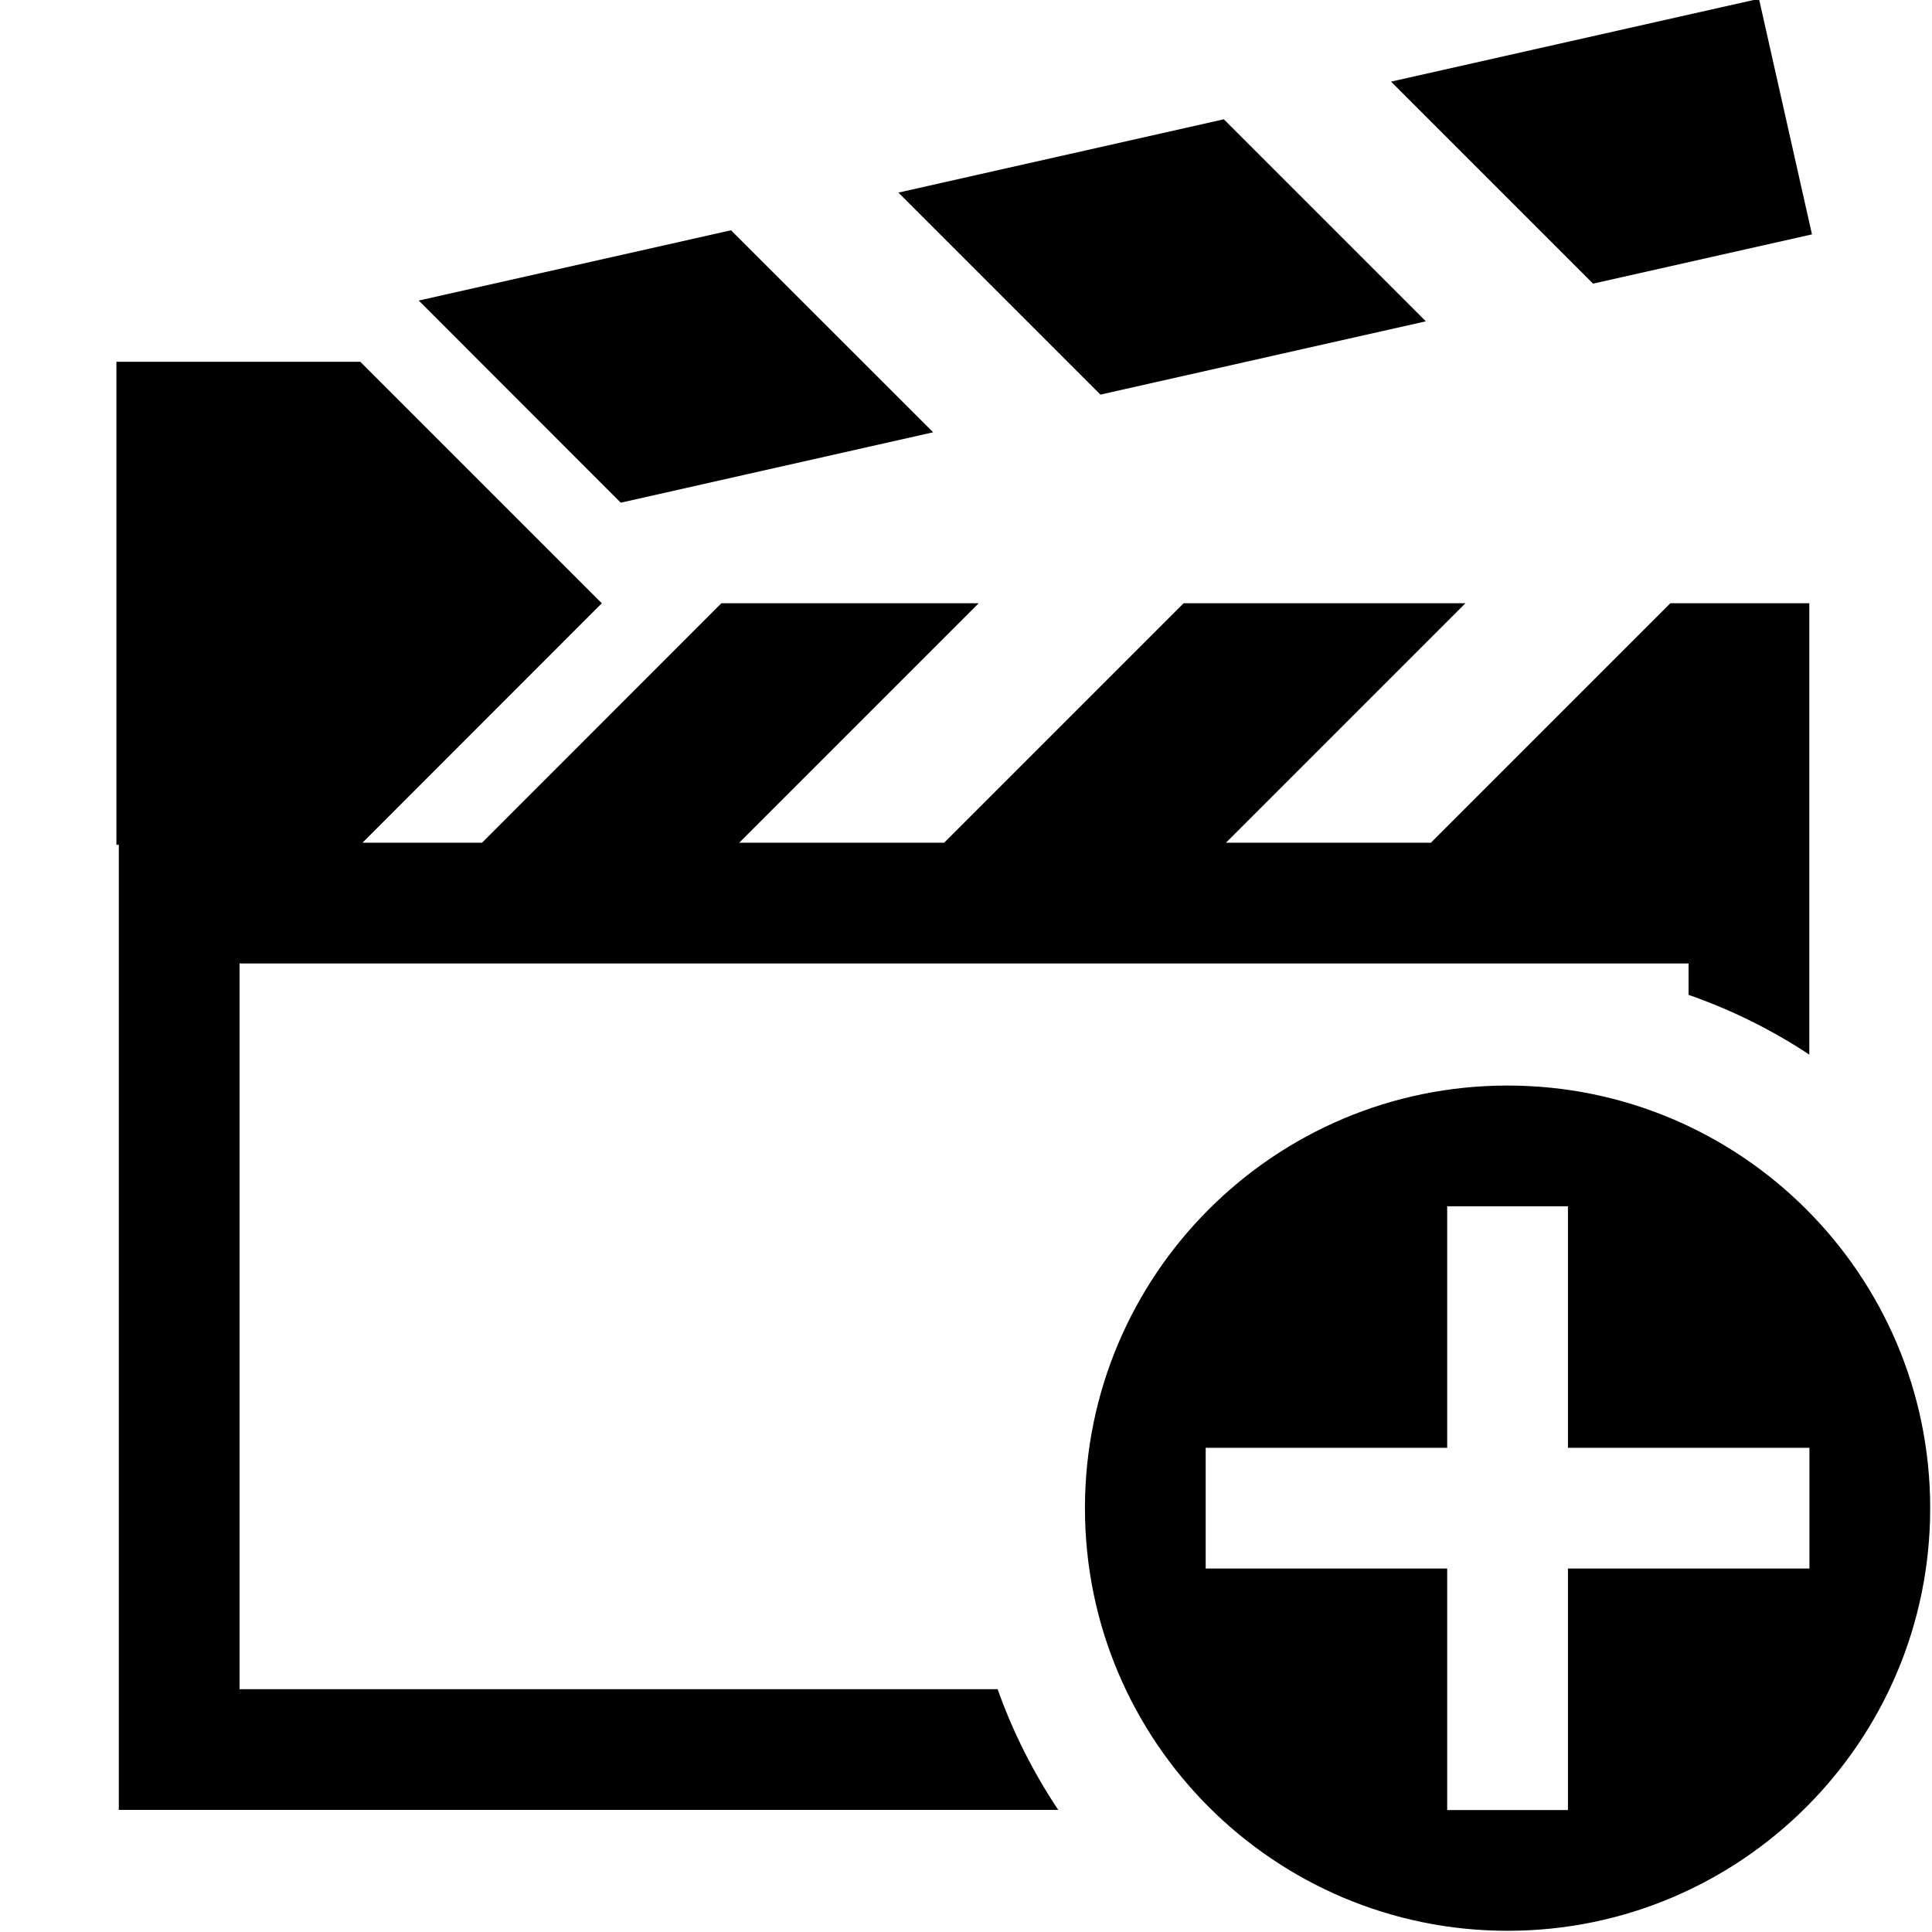 <?xml version="1.0" encoding="UTF-8" standalone="no"?>
<!DOCTYPE svg PUBLIC "-//W3C//DTD SVG 1.1//EN" "http://www.w3.org/Graphics/SVG/1.1/DTD/svg11.dtd">
<svg width="100%" height="100%" viewBox="0 0 16 16" version="1.1" xmlns="http://www.w3.org/2000/svg" xmlns:xlink="http://www.w3.org/1999/xlink" xml:space="preserve" xmlns:serif="http://www.serif.com/" style="fill-rule:evenodd;clip-rule:evenodd;stroke-linejoin:round;stroke-miterlimit:2;">
    <g id="new_scene">
        <rect id="bg" x="0" y="-0.01" width="16" height="16" style="fill:#878787;fill-opacity:0;"/>
        <path id="ad" d="M12.485,8.99c1.932,0 3.5,1.568 3.5,3.5c0,1.932 -1.568,3.5 -3.5,3.5c-1.932,0 -3.5,-1.568 -3.5,-3.5c0,-1.932 1.568,-3.5 3.5,-3.5Zm-0.5,3l-2,0l0,1l2,0l0,2l1,0l0,-2l2,0l0,-1l-2,0l0,-2l-1,0l0,2Z"/>
        <path id="clapboard" d="M8.764,14.989l-7.78,-0l0,-7.993l-0.02,0l0,-4l2.02,0l2,2l-1.982,1.983l0.99,-0l1.982,-1.983l2.131,0l-1.983,1.983l1.697,-0l1.983,-1.983l2.334,0l-1.983,1.983l1.697,-0l1.983,-1.983l1.151,0l0,3.738c-0.308,-0.204 -0.644,-0.371 -1,-0.495l0,-0.26c0,0 -12,-0 -12,0l0,6.01c0,-0 3.189,-0 6.278,-0c0.126,0.356 0.296,0.691 0.502,1Zm-1.036,-11.409l-2.587,0.583l-1.673,-1.674l2.586,-0.582l1.674,1.673Zm-0.288,-1.985l2.695,-0.607l1.673,1.673l-2.695,0.607l-1.673,-1.673Zm4.08,-0.919l3.047,-0.686l0.439,1.951l-1.813,0.408l-1.673,-1.673Z"/>
    </g>
</svg>
